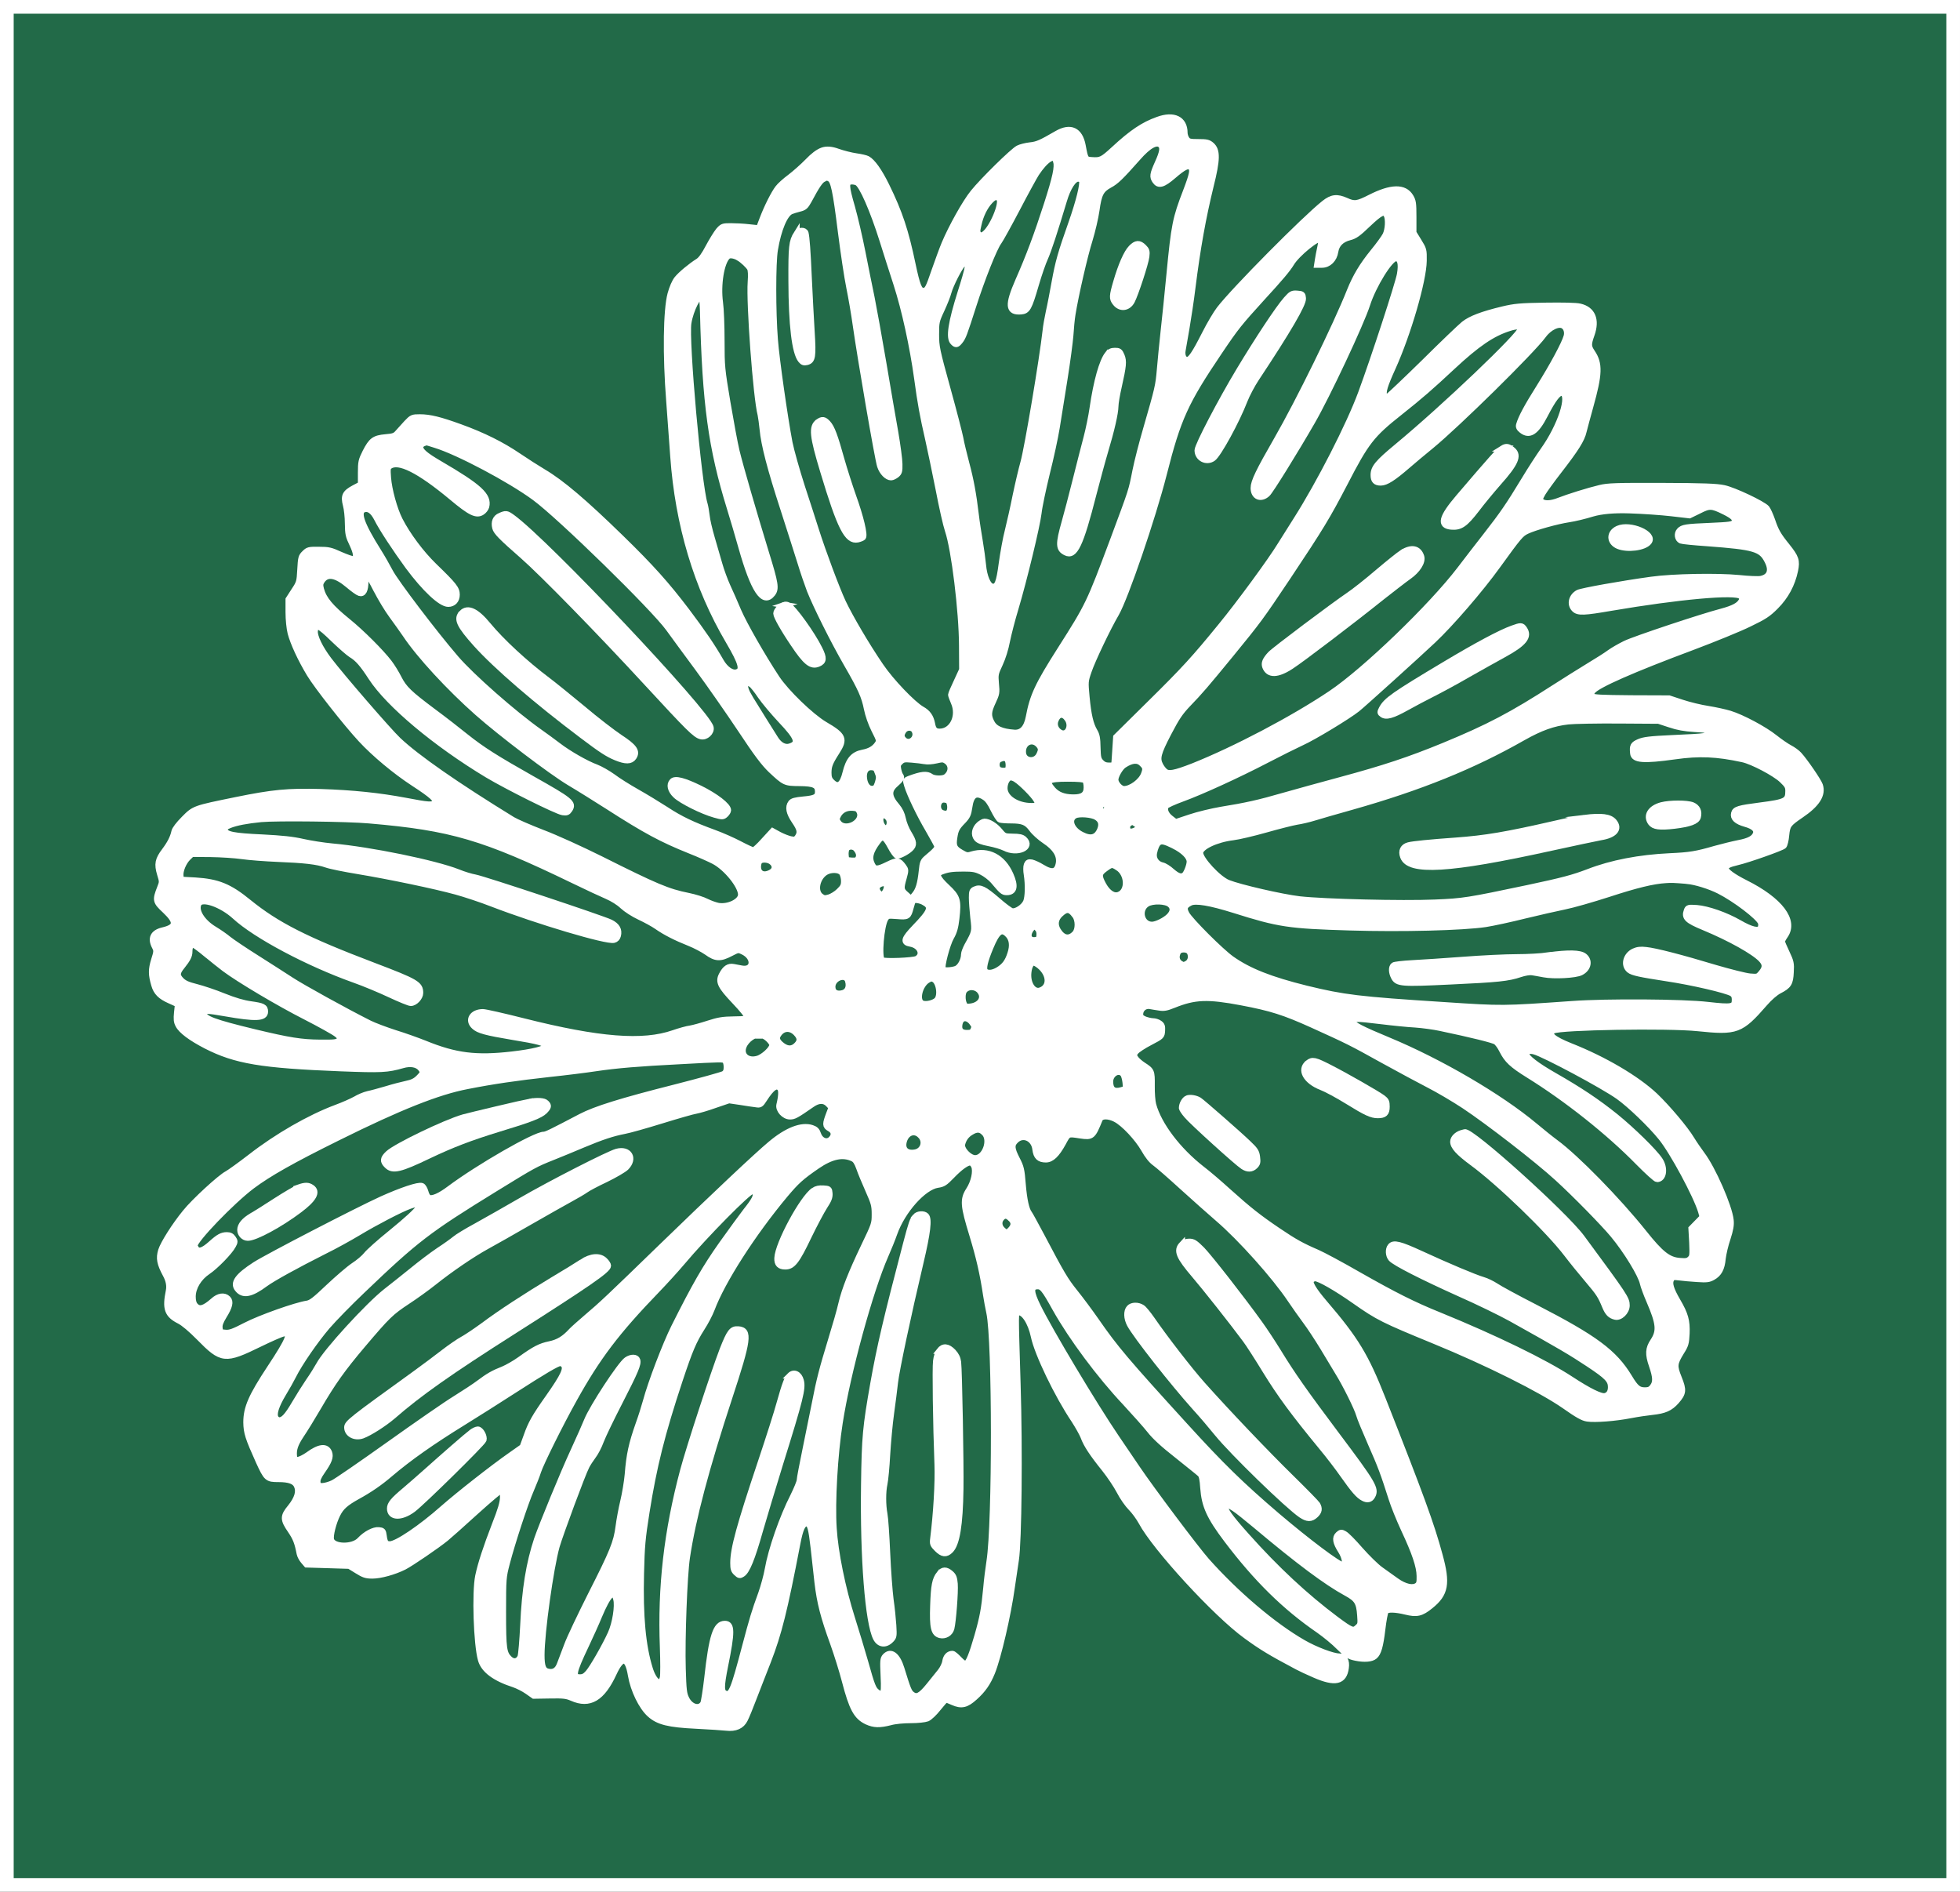 <?xml version="1.0" encoding="UTF-8"?>
<svg id="Layer_1" data-name="Layer 1" xmlns="http://www.w3.org/2000/svg" viewBox="0 0 1289 1244">
  <rect x="0" y="0" width="1289" height="1244" fill="#333333" stroke="none"/>
  <defs>
    <style>
      .cls-1 {
        fill: #fff;
        stroke-width: 4px;
      }

      .cls-1, .cls-2 {
        stroke: #fff;
        stroke-miterlimit: 10;
      }

      .cls-2 {
        fill: #226a48;
        stroke-width: 9px;
      }
    </style>
  </defs>
  <rect class="cls-2" x="4.5" y="4.5" width="1280" height="1235"/>
  <g>
    <path class="cls-1" d="m761.42,78.79c-9.43,3.35-17.07,8.49-28.82,19.38-7.55,6.95-8.75,7.55-14.58,7.12-4.2-.26-4.29-.43-6-9.52-1.89-10.12-7.98-12.95-16.81-7.89-10.81,6.26-12.95,7.2-17.84,7.72-2.83.34-6.26,1.2-7.72,1.97-3.43,1.72-23.33,21.27-29.59,29.08-5.23,6.43-14.32,22.73-18.96,33.79-1.46,3.52-4.29,11.32-6.43,17.41-4.2,12.27-4.8,13.38-7.63,13.38-2.57,0-3.95-3.52-6.86-17.24-4.63-22.21-8.58-34.14-17.33-51.98-4.63-9.43-9.09-15.7-12.44-17.5-.94-.51-4.29-1.29-7.46-1.72-3.09-.43-8.49-1.8-11.92-3q-6.18-2.32-10.29-.77c-2.74,1.03-5.83,3.35-9.61,7.29-3.09,3.17-8.23,7.72-11.49,10.21-3.26,2.4-6.86,5.66-7.98,7.2-2.74,3.6-7.12,12.27-10.12,20.16l-2.4,6.26-6.52-.69c-3.6-.43-9.01-.69-12.01-.69-5.23,0-5.58.17-8.06,3-1.37,1.72-4.37,6.52-6.6,10.72-2.74,5.23-4.89,8.23-6.78,9.43-4.8,3-11.41,8.49-13.9,11.58-1.46,1.8-3.17,5.75-4.29,9.86-2.83,10.64-3.26,39.97-.86,70.33.94,12.69,2.14,29.16,2.66,36.45,3.17,44.69,15.44,85.86,36.37,121.37,8.75,14.92,9.95,19.47,5.15,20.67-3.09.77-7.29-2.14-10.21-7.2-5.66-9.86-11.66-18.7-22.56-33.19-13.21-17.41-23.42-28.82-43.14-48.03-24.1-23.5-39.11-36.28-51.03-43.31-4.03-2.4-11.41-7.12-16.47-10.55-10.98-7.46-23.24-13.55-38.17-18.96-13.47-4.89-20.07-6.52-26.67-6.52-4.8,0-5.15.17-8.58,3.77-1.89,2.06-4.46,4.89-5.66,6.26-1.89,2.23-2.92,2.66-8.15,3.09-7.55.69-9.35,2.06-13.29,9.69-2.74,5.49-3,6.52-3,13.64v7.72l-4.55,2.4c-5.92,3.17-6.86,5.23-5.32,11.15.69,2.49,1.29,7.89,1.29,12.18.09,6.86.43,8.32,2.92,13.47,2.92,6.09,3.17,9.52.77,9.95-.77.17-4.63-1.2-8.58-2.92-6.35-2.92-7.89-3.26-14.15-3.26-6.6-.09-7.2.09-9.43,2.32-2.23,2.14-2.4,3-2.83,10.72-.43,8.15-.6,8.66-4.12,13.98l-3.6,5.58v8.41c0,4.89.6,10.64,1.37,13.72,1.72,6.52,6.6,17.15,12.52,26.93,4.8,7.98,24.1,32.51,33.79,42.97,8.83,9.52,22.47,20.93,34.57,28.82,12.61,8.23,15.44,10.89,13.81,12.87-1.46,1.8-3.95,1.63-19.21-1.29-17.33-3.26-34.57-5.06-55.84-5.75-21.36-.6-31.31.34-55.67,5.32-27.28,5.58-27.28,5.49-34.05,12.35-3.52,3.52-6,6.78-6.35,8.32-.86,4.03-2.83,7.89-6.43,12.69-4.37,5.75-4.97,8.66-3,15.27,1.54,4.97,1.54,5.23,0,9.09-3.17,8.15-3,8.92,3.35,14.84,8.06,7.63,7.63,10.98-1.63,13.12-6.35,1.54-8.06,5.23-5.06,10.89,1.2,2.4,1.2,3-.6,8.66-1.89,6.18-1.89,9.43.09,16.21,1.37,4.89,4.12,7.63,10.12,10.29l5.49,2.49-.6,5.49c-.43,4.29-.26,6.09.86,8.15,1.89,3.77,8.41,8.58,18.18,13.64,19.47,9.95,36.37,12.78,88.6,14.84,26.67,1.03,30.62.86,40.74-2.06,5.06-1.46,9.61-.69,11.84,2.06,1.97,2.49,1.89,3.09-1.37,6.35-2.06,2.06-4.12,3.09-7.89,3.86-2.83.6-8.83,2.14-13.29,3.52-4.46,1.29-9.95,2.83-12.18,3.26-2.23.51-5.92,2.06-8.15,3.43-2.32,1.29-8.06,3.86-12.78,5.58-17.41,6.52-38.77,18.78-56.18,32.34-6.78,5.23-13.72,10.21-15.44,11.15-4.37,2.23-21.61,18.01-27.45,25.3-6.95,8.49-14.5,20.41-15.95,25.05-1.54,5.15-.86,8.58,3,15.78q3.09,5.66,2.06,10.72c-2.4,11.75-1.03,15.7,6.95,19.73,2.74,1.37,7.63,5.49,13.04,10.98,14.84,15.1,16.81,15.35,39.63,4.2,7.2-3.52,14.24-6.6,15.7-6.86,5.75-1.2,3.86,3.6-8.66,22.56-12.35,18.7-15.7,26.33-15.7,35.85.09,6.78,1.2,10.21,8.15,25.65,5.15,11.24,5.58,11.66,13.04,11.66,7.03,0,10.81,1.37,12.09,4.46,1.72,3.86.26,8.49-4.2,14.07-4.97,6-4.97,7.98,0,15.18,3.43,5.06,4.55,7.89,6,15.35.26,1.29,1.37,3.43,2.49,4.72l2.06,2.4,14.07.43,13.98.43,5.15,3.17c4.37,2.74,5.92,3.26,10.04,3.26,5.32,0,14.32-2.49,20.84-5.75,4.55-2.32,21.53-13.9,27.53-18.78,1.89-1.54,10.81-9.43,19.64-17.5,8.92-8.06,16.55-14.5,17.07-14.32s.94,2.4.86,4.97c-.09,3.43-1.37,7.98-5.32,17.93-5.83,15.18-9.18,25.3-10.98,33.71-2.23,10.81-1.12,44.94,1.8,55.15,1.89,6.69,9.18,12.09,21.7,16.13,2.49.86,6.43,2.83,8.75,4.46l4.29,3,10.55-.17c9.09-.17,10.98.09,14.58,1.63,11.58,5.15,19.81.26,27.45-16.3,5.32-11.49,9.26-10.98,11.32,1.46,1.63,9.61,7.03,20.76,12.44,25.56,5.49,4.97,12.35,6.69,30.45,7.55,8.49.43,17.41,1.03,19.81,1.29,6,.69,10.04-1.12,12.18-5.4.94-1.8,3.52-8.06,5.75-13.98,2.32-5.92,6.52-16.9,9.52-24.44,7.03-18.18,10.72-32.85,19.21-77.02,1.89-9.95,3.52-13.47,6.09-13.47,2.4,0,3.17,2.83,4.72,16.21.69,6.43,1.8,16.55,2.49,22.47,1.54,13.21,4.03,22.9,10.29,40.06,2.57,7.2,6.09,18.44,7.72,24.79,4.72,18.1,7.63,23.5,14.5,26.76,4.72,2.14,8.32,2.23,15.44.43,3-.86,8.66-1.37,13.38-1.37s9.26-.51,10.89-1.12c1.54-.69,4.63-3.6,7.12-6.78,2.49-3.09,4.72-5.66,5.15-5.66.34,0,2.49.77,4.72,1.8,5.49,2.4,8.66,1.72,14.15-3.26,5.4-4.8,8.66-9.52,11.41-16.3,4.03-9.86,10.55-37.91,13.04-56.09.77-5.4,1.97-13.47,2.66-17.93,1.89-12.01,2.49-72.48,1.12-115.79-1.46-48.8-1.54-46.66.34-47,3.69-.77,8.41,6.43,10.38,15.78,2.32,11.24,15.52,38.68,26.5,54.98,2.49,3.86,5.32,8.83,6.18,11.06,1.8,5.06,5.83,11.15,13.98,21.27,3.35,4.2,7.72,10.72,9.69,14.5,1.97,3.86,5.4,8.75,7.55,10.89s5.23,6.35,6.86,9.35c9.01,16.9,48.89,60.38,68.79,74.79,10.12,7.38,15.7,10.81,33.79,20.41,1.89,1.03,7.03,3.43,11.41,5.32,13.38,5.83,19.21,4.55,20.41-4.63.69-4.63-1.03-7.46-4.46-7.46-4.03,0-15.61-4.37-23.5-8.92-19.64-11.24-44.17-32.08-63.64-53.95-7.12-8.06-36.2-46.83-45.54-60.64-3.69-5.4-9.95-14.67-13.98-20.59-14.32-21.1-43.57-69.9-51.55-86.2-4.55-9.26-4.72-12.69-.69-13.12,3.52-.34,4.97,1.37,12.44,14.84,10.64,18.96,29.08,43.74,45.97,61.67,6.18,6.69,13.47,14.84,16.04,18.1,3.26,4.2,8.83,9.35,18.27,16.73,7.38,5.92,14.15,11.32,14.92,12.09,1.03.94,1.63,3.52,1.97,9.18.86,11.75,4.12,18.96,15.52,34.05,19.47,25.73,38.17,44.17,60.55,59.53,4.03,2.83,10.04,7.72,13.29,11.06,5.49,5.4,6.52,6.09,11.06,7.03,5.49,1.12,10.21.77,12.27-1.03,2.4-1.97,3.77-6.69,5.06-17.67.69-5.92,1.72-11.32,2.23-11.92,1.2-1.54,6.43-1.37,13.12.26,7.29,1.8,10.21,1.2,16.3-3.77,9.95-7.98,11.15-14.67,6-33.37-5.4-20.07-12.35-39.03-37.48-102.75-11.15-28.3-17.67-39.03-38.25-63.04-7.38-8.66-10.12-13.38-8.75-15.01.6-.69,1.8-1.29,2.66-1.29,2.74,0,13.72,6.26,26.07,14.92,15.52,10.89,18.7,12.44,52.49,26.33,34.57,14.15,70.25,31.99,85.6,42.71,8.41,5.92,11.92,7.89,14.84,8.32,5.06.77,18.53-.26,28.48-2.23,4.46-.86,10.89-1.8,14.15-2.14,8.15-.86,11.84-2.49,15.87-7.03,4.63-5.32,4.89-7.2,1.63-15.27-3.17-7.89-3-9.52,1.54-16.98,3-4.72,3.26-5.83,3.6-12.27.34-8.32-.86-12.61-5.92-21.27-4.46-7.63-5.66-11.66-4.29-14.24.94-1.72,1.46-1.89,5.49-1.37,2.4.34,7.63.77,11.66,1.03,6.18.43,7.72.26,10.29-1.2,4.03-2.23,5.92-5.66,6.52-12.27.34-3,1.72-9.01,3.17-13.21,1.89-5.92,2.4-8.75,2.06-12.01-.94-9.01-11.84-33.88-18.96-43.23-1.97-2.66-5.06-7.12-6.78-9.95-4.03-6.78-15.87-20.76-23.93-28.48-12.09-11.41-33.54-24.02-55.67-32.76-11.84-4.72-15.44-8.06-11.24-10.29,4.55-2.4,75.31-3.6,94.95-1.54,25.65,2.66,28.22,1.72,44-16.38,3.26-3.77,7.12-7.03,9.43-8.23,6.35-3.26,7.38-4.89,7.72-12.18.34-5.83.09-6.86-2.74-12.87-1.72-3.6-3.09-6.86-3.09-7.38,0-.43.94-2.23,2.14-3.95,6.69-9.78-3.35-23.07-26.16-34.48-8.15-4.12-12.87-7.55-12.87-9.43s1.54-2.83,7.72-4.29c6.78-1.54,29.08-9.43,30.36-10.72.6-.69,1.37-3.77,1.63-6.95.69-6.69,1.29-7.55,9.69-13.29,10.55-7.12,14.58-13.47,12.44-19.64-.94-2.74-9.86-15.78-13.72-19.98-1.2-1.37-3.95-3.35-6.09-4.46s-6.52-4.12-9.86-6.78c-6.86-5.49-21.44-13.29-29.59-15.78-3.09-.94-9.43-2.32-14.15-3.09-4.72-.69-12.44-2.57-17.15-4.12l-8.58-2.83-24.79-.09c-20.16-.17-24.96-.43-25.9-1.37-1.12-1.03-1.03-1.54.43-3.43,3.17-4.03,26.16-14.15,65.7-28.91,14.15-5.32,30.96-12.18,37.22-15.27,9.95-4.8,12.35-6.35,17.41-11.41,6.6-6.6,10.89-14.58,12.78-23.67,1.29-6.43.69-8.41-5.32-15.95-5.83-7.2-7.38-9.95-9.78-17.07-1.2-3.43-2.83-6.95-3.6-7.89-2.66-2.92-21.53-11.84-28.05-13.21-4.8-1.03-13.21-1.37-40.83-1.46-30.02-.09-35.6.09-40.74,1.37-7.63,1.8-20.93,6-26.85,8.32-5.4,2.14-9.86,2.32-11.75.43-1.2-1.29-1.12-1.72.94-5.4,1.29-2.14,6.09-8.83,10.72-14.75,11.15-14.41,15.01-20.5,16.21-25.9.6-2.4,2.57-9.78,4.37-16.21,6-21.44,6.26-28.22,1.2-35.68-2.57-3.86-2.66-5.23-.34-11.75,3.43-9.69.6-16.47-7.72-18.36-2.4-.6-11.32-.77-22.82-.6-16.55.26-19.98.6-27.96,2.49-13.47,3.26-20.93,6.09-25.47,9.69-2.23,1.8-13.9,12.95-25.9,24.87-12.09,11.84-22.73,21.96-23.76,22.56-1.54.77-2.06.69-2.66-.43-1.2-2.14.17-6.78,5.49-18.44,10.04-22.21,20.24-57.21,20.41-70.25.09-7.12,0-7.46-3.35-12.87l-3.43-5.58v-10.29c0-9.26-.26-10.64-1.97-13.47-4.03-6.52-12.61-6.35-26.33.6-8.58,4.37-10.55,4.63-15.95,2.14-6-2.66-9.35-2.32-14.41,1.72-12.78,10.12-59.1,56.87-68.87,69.56-2.06,2.66-6.43,9.95-9.61,16.3-6.78,13.29-9.35,17.07-11.66,17.07s-3.6-2.83-3-6.26c.26-1.46,1.37-8.15,2.57-14.75,1.12-6.6,2.92-18.36,3.86-26.16,3.35-26.67,6.95-46.49,12.01-67.24,4.37-17.41,4.46-23.42.51-26.85-1.97-1.72-3.26-1.97-8.66-1.97s-6.52-.26-7.63-1.89c-.77-1.03-1.37-2.92-1.37-4.2,0-9.01-7.03-12.44-17.58-8.58Zm1.97,16.55c1.72,1.72,1.2,4.89-1.97,11.84-3.35,7.46-3.6,9.09-1.63,11.84,2.23,3.17,5.06,2.4,11.75-3.35,6.78-5.83,9.61-7.29,11.41-5.83,1.97,1.63,1.37,4.55-3,16.04-6.86,17.75-7.72,22.13-10.81,54.21-1.2,12.52-2.92,29.51-3.86,37.74-.86,8.23-2.06,19.64-2.49,25.3-.94,10.72-1.2,11.92-9.01,38.94-2.66,9.09-5.83,21.44-7.03,27.45-2.74,13.72-2.06,11.66-14.67,45.54-15.7,41.94-16.13,42.89-34.74,72.13-14.84,23.33-18.1,30.28-20.76,44.43q-2.06,10.64-9.43,10.21c-8.49-.6-13.04-2.66-15.1-6.78-2.32-4.46-2.14-7.12.94-13.64,2.4-5.15,2.57-5.92,1.97-11.84-.51-6-.43-6.6,2.57-12.95,1.89-4.03,3.77-10.04,4.72-15.18.94-4.63,3.43-14.32,5.58-21.36,5.58-18.7,14.15-54.12,15.18-62.78.43-4.12,2.92-15.78,5.4-25.99,2.57-10.12,5.49-23.67,6.52-30.02,1.03-6.35,3.35-20.84,5.15-32.16,1.8-11.32,3.52-24.27,3.86-28.73.26-4.46.86-10.64,1.37-13.72,2.06-12.78,8.06-38.85,11.24-48.89,1.8-5.92,3.86-14.67,4.55-19.56,1.46-10.64,2.92-13.55,8.66-16.64,4.29-2.32,7.2-5.15,18.53-17.93,7.12-8.15,12.44-10.98,15.1-8.32Zm-68.79,10.64c1.03,4.03-.34,10.46-6.09,28.39-6.43,19.98-11.75,34.22-18.87,50.35-6.95,15.95-6.6,20.67,1.72,20.07,4.37-.34,5.32-2.06,9.86-17.67,1.97-6.78,4.72-14.67,6.09-17.58,2.14-4.8,6.09-16.73,12.35-37.57,2.57-8.75,6.35-14.5,9.35-14.5,1.12,0,2.32.6,2.57,1.37.86,2.23-1.97,13.64-6.86,27.62-7.12,20.07-8.75,25.99-11.15,39.2-1.2,6.6-2.83,15.27-3.77,19.3-.86,4.03-1.89,9.61-2.14,12.44-2.06,18.53-11.84,76.85-14.58,86.72-1.2,4.2-3.52,14.07-5.15,21.87-1.54,7.81-3.95,18.27-5.15,23.16-1.29,4.89-3,14.5-3.95,21.27-1.72,13.04-2.92,15.87-6.26,15.35-2.83-.43-5.4-6.6-6.09-14.24-.34-3.6-1.29-10.64-2.14-15.61s-2.06-12.69-2.57-17.15c-1.63-13.72-3.35-23.16-6.35-34.31-1.54-5.92-3.35-13.21-3.86-16.3-.6-3.09-4.37-17.75-8.49-32.59-7.03-25.47-7.46-27.53-7.46-35.6s.09-8.83,3.6-16.3c1.97-4.29,4.03-9.43,4.55-11.58,1.29-4.72,7.2-16.47,9.43-18.44,2.32-2.14,3.69-.86,3.09,2.92-.26,1.72-2.23,8.66-4.46,15.52-6.35,20.16-7.89,30.11-4.97,32.94,1.8,1.89,2.49,1.72,4.55-.86,1.97-2.49,2.74-4.55,8.66-23.07,5.58-17.5,13.81-38.25,16.73-42.03,1.2-1.63,6.69-11.58,12.18-22.04,5.49-10.55,11.15-20.84,12.52-22.99,6.26-9.43,11.92-12.95,13.12-8.06Zm-148.9,11.49c2.57,1.37,3.95,7.89,7.29,34.65,1.72,13.64,4.2,30.28,5.58,36.97s3.26,17.75,4.2,24.53c3.17,22.39,14.58,88.6,16.04,92.8,1.37,4.2,4.63,7.46,7.2,7.46.86,0,2.4-.77,3.52-1.63,1.8-1.46,2.06-2.4,1.97-7.12,0-2.92-1.29-12.35-2.74-20.84-1.54-8.49-5.06-29.16-7.89-45.89s-6.35-36.02-7.72-42.89c-1.46-6.86-4.12-20.24-6-29.76-1.89-9.61-4.97-22.82-6.86-29.51-4.03-13.9-4.12-16.47-.69-16.9,1.29-.17,3.09.17,4.12.69,3.26,1.72,10.38,18.01,16.73,38.17,2.23,7.03,6.26,19.9,9.09,28.48,5.49,16.98,10.72,41.08,13.64,62.18,2.23,16.47,3.69,24.44,7.29,40.14,1.54,6.86,4.63,21.7,6.86,32.94,2.14,11.24,4.89,23.42,6.09,26.93,4.2,12.35,9.18,53.09,9.26,75.65l.09,15.87-3.6,7.81c-2.06,4.29-3.69,8.15-3.69,8.66s.86,2.74,1.8,4.97c4.03,9.09-.94,19.3-9.35,19.3-3,0-4.29-1.29-4.97-5.23-.86-4.46-2.83-7.29-6.69-9.43-5.92-3.35-20.33-18.36-27.28-28.65-9.18-13.47-19.9-31.74-24.7-41.86-4.12-8.83-13.04-32.68-17.84-47.77-1.37-4.46-5.49-17.07-9.01-27.88-3.52-10.89-7.2-24.02-8.23-29.16-3.17-16.64-8.58-54.47-9.61-67.76-1.46-18.18-1.46-50.69,0-59.18,2.23-13.47,6.52-23.59,10.64-25.3,1.03-.43,3.52-1.2,5.58-1.72,3.17-.77,3.95-1.54,6-5.23,5.32-9.95,7.55-13.21,9.61-14.24,2.57-1.29,2.32-1.29,4.29-.26Zm111.5,13.29c2.32,2.83-4.55,19.21-9.69,23.07-2.14,1.63-2.4,1.63-3.77.26-1.29-1.2-1.29-1.97-.26-6.35,1.29-6.09,4.12-11.84,7.55-15.52,2.83-3,4.55-3.43,6.18-1.46Zm254.74,10.64c1.37,2.66,1.03,9.69-.77,13.21-.86,1.72-4.46,6.69-8.06,11.06-7.29,9.01-11.58,16.21-15.35,25.56-8.92,22.56-33.71,73.08-47.95,97.78-12.09,21.01-15.35,27.79-15.35,31.91,0,5.66,4.63,7.72,8.92,3.86,1.89-1.54,18.61-28.56,29.42-47.35,9.86-16.98,32.34-64.84,36.28-77.19,4.03-12.61,15.1-30.45,18.87-30.45,3,0,3.95,3.52,2.74,10.55-1.12,6.35-17.07,55.24-25.56,78.22-7.72,20.93-27.28,59.18-42.54,83.2-3.43,5.4-8.06,12.78-10.38,16.47-6.18,10.21-27.19,38.85-39.11,53.35-17.33,21.27-24.02,28.65-47.09,51.38l-21.96,21.7-.6,9.18c-.34,5.06-.6,9.26-.69,9.35-.09.17-1.54.26-3.35.26-2.4,0-3.86-.6-5.4-2.23-1.8-1.97-2.06-3.09-2.23-9.69-.09-6-.51-8.23-1.97-10.64-2.66-4.46-4.12-10.72-5.23-22.47-.94-10.12-.94-10.46,1.37-17.15,2.32-6.95,12.52-28.39,18.01-37.74,6.09-10.55,24.02-62.87,31.39-91.78,9.35-36.88,14.15-47.35,36.62-80.63,10.72-15.95,13.04-18.78,27.7-34.91,12.44-13.55,17.07-19.04,19.56-23.16,3.69-6.18,17.75-17.58,19.56-15.87.34.34.09,2.83-.51,5.58-.6,2.66-1.29,6.35-1.54,8.06l-.51,3.26h3.17c4.37,0,7.98-3.6,8.75-8.66.77-4.89,4.03-8.06,9.43-9.43,3.43-.86,5.58-2.4,12.09-8.66,8.15-7.72,10.64-8.92,12.27-5.92Zm-426.03,28.13c2.49,1.46,6.43,5.15,7.38,6.95.6,1.2.77,4.29.43,8.92-1.03,13.98,3.52,75.74,6.52,87.32.34,1.63.94,5.92,1.29,9.43.94,10.21,4.97,25.82,13.72,52.66,4.46,13.72,9.43,29.59,11.24,35.25,1.72,5.66,4.46,13.72,6.09,18.01,4.12,10.38,15.52,33.28,24.27,48.46,9.52,16.47,11.66,21.44,13.29,29.59.86,4.2,2.74,9.61,4.89,13.9,3.43,6.78,3.52,7.03,2.14,9.18-2.06,3.09-5.15,4.89-9.78,5.75-6.26,1.2-9.26,4.8-11.32,13.21-1.97,8.15-4.97,10.21-9.09,6-1.63-1.54-2.14-3-2.14-5.92,0-4.46.86-6.78,5.32-13.72,5.58-8.66,4.63-10.81-7.89-18.1-8.92-5.32-25.22-21.01-31.48-30.45-9.43-14.32-21.36-35.17-25.22-44.09-2.23-5.23-5.4-12.61-7.2-16.38-1.72-3.77-4.12-10.29-5.32-14.58-1.2-4.2-3.43-12.01-4.97-17.15-1.54-5.23-3.09-11.75-3.35-14.58-.34-2.83-.94-6.35-1.37-7.72-4.03-13.04-12.52-108.16-10.64-119.14,1.37-8.58,6.78-19.21,8.75-17.33.34.34.69,4.8.86,9.78,1.46,60.73,5.49,89.89,17.67,129.26,2.06,6.6,5.49,18.27,7.63,25.9,7.98,28.22,14.41,38,20.33,30.45,2.57-3.26,2.06-6.52-4.2-26.76-8.06-26.33-16.98-57.04-19.38-66.99-1.2-4.97-3.86-19.38-6-31.99-3.69-21.96-3.86-23.67-3.86-40.57,0-9.69-.43-21.1-1.03-25.22-1.54-11.66.77-26.16,4.89-30.19,1.29-1.37,4.46-.94,7.55.86Zm542.33,44.69c1.97,1.29,2.83,4.2,2.06,6.95-1.37,4.97-9.09,19.21-17.93,33.37-8.15,12.95-11.92,19.98-13.29,24.7-.43,1.37,0,2.32,1.72,3.69,5.06,4.03,9.43,1.12,15.18-10.04,5.49-10.64,8.83-14.92,11.15-14.58,6.09.86-.69,21.87-12.27,38-2.66,3.77-8.32,12.44-12.44,19.3-10.12,16.73-14.15,22.56-25.05,36.54-5.15,6.6-12.87,16.55-17.15,22.21-18.7,24.53-62.53,66.73-84.91,81.74-24.87,16.73-63.13,36.8-90.66,47.77-12.35,4.8-16.21,5.49-18.61,3.35-1.03-.86-2.32-2.66-3-3.95-2.4-4.55-1.54-7.89,5.32-21.1,5.58-10.64,7.63-13.72,13.12-19.47,7.55-7.81,11.32-12.18,28.05-32.59,18.01-22.04,19.38-23.84,37.22-50.52,22.13-33.19,26.07-39.8,37.57-61.84,14.07-27.28,17.67-31.91,36.2-46.57,13.72-10.89,20.41-16.73,34.65-30.02,16.21-15.1,26.25-21.96,37.48-25.47,4.8-1.54,7.63-1.37,7.63.43,0,3.86-50.26,51.81-81.65,77.79-12.52,10.38-15.27,13.72-15.27,18.44,0,3.6,1.29,4.97,4.72,4.97s8.23-3.09,17.15-10.81c3.77-3.26,10.89-9.26,15.87-13.29,17.24-14.15,66.22-62.36,73.85-72.73,3.86-5.32,10.21-8.32,13.29-6.26Zm-742.01,78.31c15.18,4.63,49.4,22.82,65.44,34.65,16.73,12.27,78.22,72.39,88.09,86.03,2.83,3.95,11.49,15.7,19.21,26.16s20.33,28.56,28.05,40.14c10.72,16.21,15.44,22.39,19.98,26.76,9.09,8.49,9.26,8.58,18.96,8.66,9.43.09,12.01,1.29,12.01,5.66,0,3.52-1.89,4.46-9.61,5.15-5.32.51-7.29,1.03-8.15,2.23-2.06,2.74-1.29,6.52,2.32,11.84,3.77,5.49,4.12,7.63,2.06,10.72-1.2,1.63-1.89,1.89-4.55,1.37-1.72-.34-5.06-1.63-7.55-2.92l-4.37-2.4-5.75,6.26c-3.09,3.52-6.26,6.35-6.86,6.35-.69,0-4.8-1.89-9.18-4.2s-11.84-5.58-16.55-7.29c-14.32-5.23-22.3-9.01-31.82-15.27-5.06-3.26-13.64-8.49-19.13-11.58s-12.61-7.55-15.87-10.04c-3.35-2.4-8.23-5.15-10.89-6.18-6.43-2.32-18.27-9.09-25.05-14.32-2.92-2.23-8.41-6.26-12.18-8.92-16.81-11.84-44.86-36.54-55.07-48.46-13.98-16.21-39.71-50.09-43.23-56.87-1.97-3.77-5.4-9.78-7.63-13.29-11.49-18.27-14.24-26.33-9.52-27.88,3.09-.94,5.92,1.03,8.58,6.18,3,6.09,12.44,20.41,20.5,31.39,10.89,14.67,21.44,24.62,26.33,24.62,3.35,0,5.58-2.4,5.58-6,0-3.86-1.72-6.09-14.92-18.87-8.58-8.32-17.5-20.33-22.56-30.19-3.6-7.03-7.12-19.9-7.72-27.88-.43-5.66-.34-6.69,1.03-7.63,5.83-4.29,19.47,2.57,41,20.5,12.18,10.21,16.21,12.09,19.81,9.69,1.2-.77,2.4-2.32,2.74-3.52,1.8-7.2-4.46-12.95-30.96-28.39-9.09-5.32-12.44-8.15-12.44-10.81,0-.86.86-1.97,1.97-2.4,1.03-.43,1.97-.77,1.97-.77.09-.09,2.74.69,5.92,1.72Zm847.85,43.92c6.18,3.09,7.81,4.89,6.35,7.2-.86,1.29-3,1.63-15.01,2.14-16.73.69-18.96,1.03-20.93,3.26-1.8,1.97-1.2,5.49,1.03,6.43.86.34,8.66,1.12,17.41,1.72,31.05,2.32,35.42,3.6,39.45,11.66,3.26,6.26,1.63,10.64-4.37,11.84-1.54.34-8.06.09-14.41-.6-14.24-1.37-43.4-.86-57.55,1.12-19.38,2.66-45.72,7.38-48.12,8.58-4.37,2.32-5.66,7.55-2.49,10.72,2.4,2.4,6.26,2.23,24.1-.86,44.34-7.55,82-10.98,85.34-7.63,1.03,1.12,1.2,1.8.43,3.17-1.54,2.92-5.32,4.89-12.95,6.95-13.21,3.43-56.95,18.01-63.39,21.1-3.52,1.72-8.15,4.37-10.29,5.92-2.14,1.63-8.41,5.58-13.81,8.83s-15.44,9.61-22.3,13.98c-28.3,18.27-43.74,26.33-72.82,38.34-22.9,9.43-39.88,15.01-67.85,22.56-12.52,3.35-29.42,8.06-37.65,10.38-16.3,4.72-24.79,6.6-41.26,9.26-5.92,1.03-15.01,3.17-20.33,4.97l-9.52,3.17-3.09-2.4c-3.35-2.49-4.72-5.92-3.35-8.15.51-.77,5.23-2.92,10.64-4.89,12.52-4.55,36.54-15.52,55.67-25.47,8.23-4.29,18.53-9.43,22.82-11.41,8.06-3.6,30.79-17.41,36.8-22.21,3.86-3.09,40.4-36.11,49.92-45.12,11.49-10.81,31.05-33.45,42.11-48.8,14.32-19.81,15.52-21.19,19.47-23.07,5.23-2.49,20.07-6.6,27.7-7.72,3.52-.51,10.38-2.14,15.35-3.69q9.09-2.66,24.62-2.14c8.58.26,20.84,1.12,27.45,1.89l11.84,1.37,6.18-3c7.03-3.6,8.41-3.52,16.81.6Zm-886.62,51.21c2.74,5.4,7.38,13.12,10.38,17.15s6.95,9.69,8.92,12.52c9.09,13.64,28.82,34.99,47.35,51.38,15.35,13.55,48.55,38.77,60.47,45.89,6.09,3.6,17.33,10.64,24.87,15.44,25.22,16.21,35.68,21.79,54.21,29.25,6.09,2.4,13.21,5.58,15.95,7.03,8.15,4.29,17.75,16.21,17.75,21.96,0,4.46-8.06,8.49-14.84,7.46-1.8-.34-5.32-1.54-7.72-2.74-2.4-1.29-7.89-3-12.18-3.86-13.55-2.74-20.93-5.83-57.72-24.27-12.95-6.43-29.51-13.98-38.17-17.24-8.41-3.26-17.33-7.12-19.73-8.58-37.14-22.82-62.87-40.74-75.14-52.32-6.35-6-37.57-42.11-45.63-52.75-5.83-7.72-9.52-15.35-9.18-18.96.43-5.15,2.57-4.2,12.09,5.06,4.8,4.63,10.12,9.26,11.75,10.29,4.29,2.49,7.63,6.35,13.29,15.1,11.49,17.67,42.29,43.49,76.34,63.99,13.21,7.89,45.37,23.93,49.49,24.62,2.66.34,3.26.17,4.55-1.72,2.74-4.29.86-5.83-24.79-20.24-23.84-13.47-32.76-19.13-43.31-27.53-4.97-4.03-14.67-11.58-21.53-16.64-15.95-11.92-19.21-15.1-22.73-21.96-1.54-3.09-4.37-7.72-6.35-10.29-5.15-6.78-18.18-19.81-27.1-27.02-11.32-9.18-15.87-14.58-17.67-21.19-.69-2.74-.6-3.77.51-5.49,3.43-5.23,9.26-4.29,17.58,2.74,3,2.57,6.26,4.89,7.2,5.15,2.57.86,3.95-1.8,3.95-7.63,0-3.6.26-4.97,1.12-4.72.51.17,3.26,4.72,6,10.12Zm246.59,62.27c1.03.69,3.86,4.2,6.18,7.72,2.4,3.52,8.41,10.64,13.29,15.87,11.06,11.66,12.35,15.27,6.09,17.33-3.35,1.12-6.95-.69-9.61-4.89-3.69-5.75-13.29-21.19-16.38-26.25-3.17-5.23-4.12-7.89-3.35-9.86.6-1.63,1.37-1.63,3.77.09Zm207.65,22.3c4.12,5.23,0,12.69-4.97,9.18-2.66-1.8-3.69-4.89-2.57-7.72,1.63-4.29,4.8-4.89,7.55-1.46Zm396.35,4.12c5.23,1.8,9.78,2.57,16.3,3,8.41.51,9.01.6,9.26,2.4.34,2.4-.51,2.57-23.67,3.6-15.01.69-18.87,1.2-22.04,2.57-3.86,1.72-4.37,2.57-3.86,7.38.34,4.46,7.03,4.89,27.28,2.06,16.21-2.32,27.79-1.8,44.77,1.89,6.43,1.37,21.36,9.26,25.9,13.64,3.52,3.35,4.12,4.46,4.12,7.2,0,6.6-1.46,7.38-18.61,9.61-14.07,1.8-16.38,2.49-17.07,5.15-.77,3,1.63,5.23,7.29,6.86,5.66,1.54,8.06,3.86,7.03,6.6-1.12,3-4.37,4.8-11.32,6.09-3.52.69-10.46,2.4-15.44,3.77-12.35,3.6-16.64,4.29-29.93,4.89-19.9.94-38.25,4.46-53.26,10.29-10.12,3.86-16.73,5.66-40.23,10.64-39.11,8.23-42.11,8.75-60.9,9.52-21.44.94-72.91-.34-89.03-2.14-11.66-1.37-39.28-7.72-47-10.81-6.35-2.49-18.36-15.44-18.36-19.73,0-3.95,10.46-8.92,21.61-10.29,3.69-.43,13.38-2.74,21.61-5.06,8.15-2.32,17.33-4.63,20.33-5.15,3-.43,7.98-1.63,11.06-2.57s14.5-4.29,25.3-7.29c44.6-12.61,79.34-26.67,112.19-45.37,11.84-6.69,20.07-9.61,29.93-10.72,3.86-.43,18.87-.69,33.28-.6l26.16.17,7.29,2.4Zm-496.45,4.37c2.14,4.72-3.35,9.35-7.03,6-2.06-1.89-2.14-3.69-.34-6.26,1.89-2.74,6.09-2.57,7.38.26Zm81.57,9.18c1.8,2.14,1.8,3.43.17,6.69-2.66,5.06-10.04,4.03-10.55-1.46-.69-6.78,6.09-10.21,10.38-5.23Zm-21.01,9.18c1.2.77,1.63,5.23.69,6.86-.77,1.29-5.06,1.2-6.35-.09-1.8-1.8-1.29-5.83.94-6.69,2.4-.94,3.35-1.03,4.72-.09Zm-53.95,1.46c1.54.34,4.89.09,7.46-.51,4.03-.94,4.8-.94,6.69.34,3.77,2.49,3.69,7.55-.26,10.55-1.89,1.46-7.89,1.29-9.86-.17-2.66-1.97-6.18-1.63-14.41,1.46-2.23.86-2.23.94-1.2,4.37,1.72,5.75,8.15,19.21,13.9,28.91,2.83,4.97,5.49,9.69,5.75,10.55.6,1.63-.51,3-6.86,8.32-2.23,1.89-2.66,2.92-3.17,8.15-.94,8.83-2.14,12.78-4.72,15.87l-2.32,2.83-3.17-2.83c-3.6-3.09-3.77-4.03-1.72-11.15,1.37-5.06,1.37-5.23-.26-7.46-3.09-4.12-3.95-4.2-10.04-1.29-6.95,3.43-8.75,3.52-10.46.17-2.32-4.46-1.37-8.66,3.6-15.27,3.17-4.29,4.8-3.6,8.49,3.26,1.72,3.26,3.69,6,4.37,6,1.72,0,6.35-2.4,8.66-4.55,2.57-2.4,2.4-4.46-1.03-10.04-1.63-2.57-3.35-6.86-3.86-9.52-.69-3.35-1.97-5.92-3.95-8.32-5.49-6.35-5.75-10.38-.94-14.58,3.6-3.17,4.29-4.29,3.26-5.58-.51-.6-1.12-2.4-1.46-4.12-.51-2.66-.26-3.43,1.46-5.06s2.66-1.8,7.55-1.37c3.09.26,6.86.69,8.49,1.03Zm142.9,1.63c2.4,2.32,2.57,3.43,1.2,7.03-1.8,4.8-8.49,9.69-13.12,9.69-2.4,0-5.66-3.6-5.66-6.18s3.17-8.06,5.66-9.69c5.23-3.43,9.18-3.69,11.92-.86Zm-173.86,5.75c1.03,2.66,1.03,3.69.09,6.86-.94,2.92-1.63,3.77-3.43,3.95-2.83.34-5.06-2.23-5.66-6.6-.69-4.89,1.46-7.98,5.15-7.63,2.23.17,2.92.77,3.86,3.43Zm91.09,4.63c3.52,2.32,11.15,9.95,13.04,13.12,2.06,3.17,1.29,4.37-2.92,4.37-9.69,0-17.84-5.32-17.84-11.75,0-3.77,1.97-7.12,4.12-7.12.86,0,2.49.6,3.6,1.37Zm45.29.51c.6.6,1.03,2.66,1.03,4.72,0,4.72-2.57,6.69-9.01,6.6-6.18-.09-10.21-1.72-13.29-5.15-5.15-5.92-3.43-7.2,9.86-7.2,6.95,0,10.72.34,11.41,1.03Zm-66.22,11.06c2.06,1.29,3.77,3.6,5.92,8.06,1.72,3.43,3.6,6.52,4.37,6.78s3.95.51,7.12.51c7.89,0,10.46,1.12,13.81,5.66,1.54,2.14,5.4,5.66,8.66,7.81,6.86,4.55,9.86,9.43,9.09,14.58-1.03,6.09-4.29,6.95-11.06,2.83-2.32-1.46-5.4-2.83-6.78-3.17-2.06-.34-2.57-.09-3.26,1.54-.43,1.2-.43,3.95,0,6.35,1.03,6.69.86,14.75-.43,17.93-1.46,3.43-6.6,6.86-9.35,6.18-1.12-.26-5.49-3.52-9.86-7.38-8.41-7.2-11.06-8.49-14.41-6.95-1.8.77-2.06,1.46-2.06,5.4,0,2.49.43,8.41.94,13.12,1.12,9.26,1.12,9.35-3.95,18.44-1.12,2.14-2.14,4.72-2.14,5.75,0,4.03-2.66,8.66-5.32,9.61-3.17,1.12-8.15,1.2-8.75.26-1.03-1.63,2.92-16.64,5.49-21.1,2.06-3.6,2.83-6.43,3.52-12.27,1.37-12.09.77-14.15-6.18-20.67-6.6-6.18-7.55-8.83-3.52-10.29,4.03-1.54,6.95-1.97,14.5-1.97,6.18,0,7.98.34,11.84,2.23,2.49,1.2,5.92,3.86,7.63,5.83,5.92,7.03,6.43,7.46,8.92,7.46,4.89,0,5.75-3.86,2.4-11.41-5.06-11.58-14.67-16.55-25.47-13.38-2.92.94-3.6.77-7.12-1.29-4.46-2.57-5.23-4.29-4.37-9.78.77-5.15,1.54-6.69,5.75-10.98,2.83-3,3.43-4.29,4.12-9.01,1.12-8.15,4.29-10.21,9.95-6.69Zm-23.76,2.4c.6.43,1.2,2.23,1.29,3.95.09,3.95-1.72,5.49-5.23,4.2-4.29-1.46-3.52-8.92.94-8.92.94,0,2.32.34,3,.77Zm104.38,3c.6,1.63-1.2,4.97-2.4,4.63-1.97-.69-2.74-3.09-1.63-4.46,1.46-1.72,3.43-1.8,4.03-.17Zm-162.79,4.12c3.35,7.12-9.69,13.72-14.07,7.12-1.2-1.8-1.2-2.23,0-4.63,1.8-3.43,5.23-5.23,9.52-4.97,2.74.17,3.6.6,4.55,2.49Zm155.93,3.69c3.09,1.97,3.77,4.55,2.4,8.15-2.23,5.49-6.18,6.6-12.27,3.43-6.86-3.43-9.09-10.12-4.37-12.69,2.74-1.46,11.32-.77,14.24,1.12Zm-137.41.09c2.4,2.32,1.46,7.2-1.37,7.2-1.03,0-2.06-1.03-2.83-2.74-1.89-4.63,1.03-7.72,4.2-4.46Zm-340.86,2.06c53.95,4.63,75.22,10.89,134.23,39.45,9.01,4.37,18.96,9.01,22.21,10.38,3.52,1.54,7.63,4.03,10.12,6.43,2.4,2.23,7.2,5.32,11.24,7.2,3.86,1.8,9.09,4.63,11.49,6.35,5.58,3.86,12.35,7.29,21.19,10.81,3.69,1.46,8.92,4.2,11.49,6,5.83,4.2,8.75,4.37,15.61.77,4.97-2.57,5.06-2.57,8.15-1.12,7.98,3.77,7.38,12.61-.77,11.15-1.46-.26-3.95-.69-5.49-1.03-3.17-.6-5.4.86-7.63,5.15-2.4,4.55-.94,7.46,8.41,17.33,5.23,5.49,8.49,9.61,8.32,10.46-.26,1.2-1.54,1.46-8.92,1.54-7.2.09-10.12.6-16.73,2.74-4.46,1.46-9.78,2.92-11.84,3.26-2.14.26-7.03,1.63-10.98,3-20.16,7.03-49.15,4.72-98.55-7.72-13.21-3.35-25.3-6.09-26.85-6.09-6.95,0-10.21,5.23-5.75,9.35,2.74,2.66,7.89,4.03,25.39,6.95,16.9,2.74,21.87,4.12,21.87,6s-8.83,4.03-22.3,5.58c-23.76,2.74-37.31,1.03-57.47-7.2-4.72-1.89-13.55-5.06-19.73-6.95-6.09-1.97-13.64-4.8-16.73-6.35-15.7-7.89-44.26-23.67-51.46-28.39-4.46-2.92-14.67-9.43-22.64-14.5-7.89-4.97-16.21-10.55-18.44-12.35-2.14-1.8-6.35-4.72-9.35-6.52-8.15-4.89-12.78-12.44-10.38-16.9,2.23-4.2,15.18.34,23.84,8.23,13.64,12.61,48.2,30.96,78.57,41.77,6.6,2.32,17.24,6.78,23.59,9.78,6.43,3,12.52,5.49,13.55,5.49,2.74,0,6.18-3.69,6.18-6.6,0-5.75-2.49-7.2-30.45-17.84-44.69-16.98-63.81-26.67-82.34-41.69-12.78-10.46-20.33-13.47-35.17-14.41l-9.43-.51-.26-2.49c-.43-3.43,1.97-9.18,4.97-12.09l2.49-2.4,12.27.09c6.78.09,16.13.69,20.84,1.37s15.18,1.46,23.16,1.8c17.58.69,26.16,1.63,32.25,3.77,2.57.94,12.01,2.83,20.93,4.29,20.59,3.43,50.26,9.61,64.33,13.47,5.92,1.63,16.64,5.15,23.84,7.98,29.93,11.49,75.14,24.96,79.94,23.76,1.37-.34,2.32-1.37,2.66-2.83.94-3.69-.6-6.43-4.89-8.58-5.23-2.57-83.11-28.48-89.03-29.59-2.57-.43-7.63-1.97-11.15-3.43-15.18-6-57.81-14.75-82.86-16.98-5.66-.51-14.32-1.89-19.3-3-6.78-1.54-13.38-2.23-26.59-2.92-19.04-.86-24.27-1.89-24.7-4.89-.17-1.46.51-2.14,3-3.17,4.55-1.8,11.32-3.09,20.84-4.03,10.12-.94,56.7-.43,71.19.86Zm504.17,2.23c1.03.69,1.89,1.63,1.89,2.06,0,1.54-4.2,3.6-6,3-2.14-.69-2.32-4.29-.17-5.49,1.97-1.2,2.06-1.2,4.29.43Zm24.96,14.41c6.43,3.26,10.38,7.2,10.38,10.46,0,2.57-2.23,8.23-3.69,9.09-2.06,1.37-4.29.6-8.06-2.66-2.06-1.89-4.89-3.69-6.35-3.95-3.77-.86-6.09-4.29-5.4-8.06.69-3.52,1.89-6.26,3.26-7.12,1.8-1.2,3.95-.69,9.86,2.23Zm-209.03,1.97c1.97,2.32,2.49,4.55,1.46,6.35-.69,1.37-1.63,1.63-4.46,1.46-3.52-.26-3.6-.34-3.86-3.52-.17-1.8.17-3.86.77-4.55,1.37-1.63,4.55-1.54,6.09.26Zm-55.24,8.83c3,2.83,1.97,6.09-2.49,7.63-3.86,1.37-6.78-.6-6.78-4.46,0-1.54.43-3.26,1.03-3.86,1.63-1.63,6.18-1.2,8.23.69Zm227.21,3.43c6.78,4.12,7.38,15.44,1.03,18.01-3.43,1.46-7.38-1.03-10.38-6.43-3.26-6-3.09-7.63,1.2-10.72,4.12-3,4.55-3.09,8.15-.86Zm-181.24,3.6c.77,1.03,1.37,3.52,1.37,5.4,0,2.92-.51,4.03-3.26,6.69-1.8,1.8-4.8,3.6-6.6,4.12-2.74.77-3.6.69-5.49-.77-4.37-3.26-2.57-12.27,3.17-15.87,3.52-2.14,9.18-1.89,10.81.43Zm555.89,5.32c5.49.51,14.75,3.35,21.01,6.52,10.64,5.4,25.99,17.07,27.45,20.93.34,1.03.26,2.49-.17,3.43-1.29,2.49-6.18,1.37-14.15-3.26-8.83-5.06-20.59-9.18-27.88-9.78-5.49-.34-5.83-.26-6.52,1.63-1.72,4.63.09,6.43,11.32,11.06,17.15,7.12,32.94,15.95,37.74,21.1,2.83,3.09,2.83,5.49-.09,8.92-2.23,2.66-2.49,2.74-7.46,2.32-2.92-.26-13.12-2.83-22.82-5.66-22.47-6.78-39.45-11.15-45.54-11.75-3.6-.43-5.58-.17-8.06.94-5.23,2.57-6.78,9.01-2.92,12.18,2.14,1.72,7.12,2.74,24.36,5.4,17.24,2.57,39.54,7.81,43.14,9.95,1.37.94,1.89,2.06,1.89,4.2,0,4.89-1.8,5.23-17.75,3.43-16.13-1.89-66.56-2.23-89.03-.6-46.32,3.26-45.72,3.26-84.74.69-56.09-3.6-65.62-4.8-90.32-10.81-23.5-5.83-37.74-11.41-49.15-19.47-7.03-4.97-27.36-25.3-29.68-29.68-1.97-3.69-1.37-5.4,2.57-7.38,3.52-1.72,13.12-.09,28.73,4.8,29.59,9.35,36.02,10.29,76.34,11.49,34.22,1.03,73.94,0,89.03-2.23,4.89-.77,16.47-3.26,25.73-5.58,9.26-2.23,21.19-4.97,26.33-6,5.23-1.03,18.1-4.72,28.73-8.15,18.36-6,29.25-8.66,37.74-9.18,3.86-.26,4.63-.26,14.15.51Zm-526.55,2.66c.86,2.06-1.37,6.43-3.17,6.43-1.46,0-3.35-2.32-3.35-4.2,0-2.83,5.58-4.72,6.52-2.23Zm25.05,11.58c4.89,3,3.86,5.75-6.43,16.38-7.29,7.63-7.89,9.78-2.92,10.64,6.43,1.12,9.09,7.29,4.12,10.04-2.32,1.2-21.1,1.97-22.82.86-2.4-1.63-.6-22.99,2.23-27.36,1.37-2.14,1.72-2.14,7.63-1.72,7.03.6,7.38.43,8.92-5.4.6-2.14,1.2-4.12,1.46-4.55.69-1.2,4.97-.6,7.81,1.12Zm161.34,1.2c2.49,2.23,2.23,4.97-.51,7.81-2.74,2.74-8.32,5.49-11.24,5.58-7.12.09-9.52-9.95-3.35-13.81,3.6-2.23,12.44-1.97,15.1.43Zm-62.61,7.03c2.49,3.09,2.49,9.61.09,12.18-3.77,4.03-7.89,3.26-11.15-1.97-2.4-3.86-1.8-7.81,1.54-10.89,4.03-3.77,6.18-3.6,9.52.69Zm-24.44,8.83c.94,1.03,1.37,2.66,1.2,4.55-.26,2.49-.6,2.83-3,3.09-4.46.43-5.58-3.69-2.14-7.81,1.63-1.89,2.14-1.8,3.95.17Zm-19.64,3.86c2.92,2.92,3.52,7.29,1.72,12.69-1.72,5.4-3.86,8.23-7.98,10.72-3.69,2.23-7.2,2.49-8.75.69-1.29-1.63-.17-6.6,3.6-15.61,4.37-10.55,7.2-12.69,11.41-8.49Zm-527.32,12.78c4.12,3.43,9.69,7.81,12.27,9.78,9.35,7.03,35.94,22.82,53.18,31.56,9.69,4.97,18.96,10.12,20.59,11.49,2.92,2.4,2.92,2.57,1.46,4.12-1.37,1.37-2.92,1.54-12.44,1.46-12.35-.09-20.33-1.37-42.89-6.78-27.28-6.6-33.62-9.01-33.62-12.52,0-2.14,1.89-2.14,14.15,0,20.07,3.52,26.16,3.26,26.16-1.12,0-3-1.37-3.69-9.35-4.8-4.97-.69-10.55-2.32-17.84-5.23-5.83-2.4-13.9-5.06-17.93-6.09-5.49-1.37-7.89-2.4-9.86-4.29-3.26-3.26-3.17-5.15.43-9.52,3.69-4.63,4.8-6.86,4.8-9.52,0-2.92.86-4.8,2.23-4.8.6,0,4.55,2.83,8.66,6.26Zm646.98-1.12c1.54,2.83.69,6.26-1.8,7.63-2.06,1.12-2.49,1.12-4.55-.17-2.4-1.63-2.92-4.55-1.37-7.55,1.29-2.32,6.43-2.23,7.72.09Zm-98.64,9.09c6.86,5.83,6.95,14.07.17,16.21-4.55,1.37-8.49-4.8-7.63-12.09.43-3.95,1.8-6.35,3.6-6.35.69,0,2.32,1.03,3.86,2.23Zm-126,9.95c1.03,3.95-.26,6.95-3.35,7.89-4.29,1.2-7.03-.43-7.03-4.12,0-5.92,8.92-9.18,10.38-3.77Zm56.09-1.37c3.69,1.46,5.23,10.98,2.23,13.98-1.89,1.89-6.78,3.09-9.35,2.23-4.63-1.46-2.14-12.44,3.43-15.61,2.4-1.29,1.97-1.2,3.69-.6Zm30.88,8.32c2.92,4.2-.09,8.92-6.26,9.78-2.92.43-3.6.17-4.46-1.46-1.37-2.57-1.29-7.46.09-9.09,2.66-3.26,8.15-2.83,10.64.77Zm171.71,7.03c19.56,3.69,28.13,6.43,46.57,14.75,23.67,10.72,25.73,11.75,46.4,23.24,11.06,6.09,24.79,13.47,30.45,16.38,5.75,2.92,16.13,9.01,23.16,13.64,15.87,10.55,48.29,35.6,61.33,47.6,11.75,10.72,30.45,29.85,36.62,37.31,8.75,10.55,18.36,26.33,19.47,31.91.34,1.63,2.23,6.86,4.29,11.58,6.43,14.92,6.86,19.81,2.49,26.42-3.26,4.89-3.43,8.49-.86,15.95,2.66,7.72,2.83,11.15.43,14.15-1.29,1.72-2.49,2.23-4.97,2.23-4.29,0-6.09-1.46-10.38-8.58-9.86-16.3-22.47-25.65-61.76-45.89-12.09-6.18-23.76-12.52-25.99-14.07-2.23-1.46-6-3.35-8.41-4.03-5.58-1.63-23.24-9.09-40.74-17.15-13.98-6.43-18.1-7.46-20.07-4.97-1.63,1.89-1.37,6.09.43,8.06,2.57,2.83,20.67,12.01,44.69,22.82,12.27,5.4,27.53,12.87,34.05,16.47,32.16,17.93,39.71,22.39,50.95,29.85,12.44,8.23,14.84,10.72,14.84,15.35,0,3.26-1.37,5.32-3.86,5.92-2.66.69-10.55-3.17-22.47-10.98-17.24-11.32-50.26-27.36-86.46-42.11-17.24-6.95-29.76-13.29-53.18-26.59-11.32-6.52-23.5-13.04-27.02-14.58-10.55-4.55-15.01-7.03-26.07-14.5-12.69-8.58-19.21-13.72-32.76-25.9-5.66-5.15-13.47-11.84-17.33-14.75-15.7-12.27-28.3-28.91-31.91-42.2-.6-2.14-1.03-7.72-.94-12.52.09-9.61-.09-9.86-5.66-13.47-1.97-1.29-4.29-3.26-5.06-4.55-1.37-2.06-1.37-2.32.17-4.29.86-1.2,5.15-4.03,9.35-6.18,7.72-4.03,7.72-4.12,7.98-7.63.17-2.83-.09-3.77-1.72-4.89-1.03-.77-3-1.37-4.37-1.37-1.29,0-3.69-.6-5.32-1.2-2.32-1.03-3-1.8-3-3.43,0-3.35,3-5.92,6.26-5.4,1.54.26,4.37.77,6.35,1.03,2.92.51,4.8.17,9.43-1.72,13.9-5.58,22.3-5.92,44.6-1.72Zm-176.95,13.55c1.37,1.89,1.54,2.66.69,4.46s-1.54,2.14-4.37,2.14c-4.03,0-5.66-2.06-4.8-6.09,1.03-4.63,5.23-4.89,8.49-.51Zm268.64-1.2c7.46.94,17.67,1.97,22.64,2.23,4.89.34,12.27,1.37,16.3,2.23,20.84,4.37,34.91,7.89,36.62,9.01,1.12.69,3,3.26,4.2,5.75,3.26,6.43,6.43,9.43,17.33,16.21,25.3,15.7,52.84,37.57,72.31,57.47,5.92,6,11.41,10.98,12.18,10.98,4.37,0,5.4-7.12,1.8-12.52-3.6-5.49-18.1-19.64-29.08-28.56-12.18-9.78-23.33-17.24-40.74-27.19-11.24-6.43-18.01-11.66-18.01-13.98,0-1.8,2.32-2.57,5.32-1.72,6.69,1.8,45.29,22.47,55.32,29.59,7.63,5.4,21.36,18.61,28.13,27.02,7.63,9.35,23.07,38.08,26.25,48.63l1.03,3.69-3.69,3.77-3.69,3.77.51,9.09c.34,8.41.26,9.35-1.29,10.89-1.46,1.46-2.57,1.72-6.78,1.37-7.55-.51-12.52-4.37-23.84-18.61-17.07-21.36-44.34-49.23-57.98-59.27-2.83-2.06-9.01-7.03-13.72-10.98-22.99-19.21-62.36-42.2-96.49-56.35-17.41-7.2-23.16-10.21-23.16-12.01,0-2.49,1.54-2.57,18.53-.51Zm-384.69,7.72c3,3.09,3.17,5.49.34,8.23-2.57,2.57-5.75,2.74-9.09.34s-4.46-4.63-3.35-6.69c2.74-5.15,7.98-6,12.09-1.89Zm-21.96,1.8c1.97,0,6.43,4.29,6.43,6.18,0,2.57-5.92,8.06-9.78,9.09-6.69,1.89-11.49-2.49-9.09-8.32,1.72-4.29,7.29-8.23,10.12-7.29.69.17,1.72.34,2.32.34Zm-24.62,16.47c.6.6,1.03,2.49,1.03,4.29,0,2.4-.51,3.52-1.89,4.46-1.12.69-15.7,4.72-32.51,9.01-34.91,8.83-51.98,14.15-61.5,19.13-18.96,9.95-22.73,11.84-24.36,11.84-5.83,0-42.8,21.27-62.01,35.6-6.26,4.72-11.15,6.86-13.55,5.92-.77-.26-1.89-2.06-2.32-3.95-.51-1.8-1.54-3.6-2.32-3.86-2.23-.86-13.47,2.92-26.42,8.75-16.38,7.46-74.71,37.65-83.2,43.06-11.41,7.38-14.75,11.92-11.58,15.87,3.52,4.55,8.83,3.52,18.18-3.43,5.06-3.69,20.16-12.01,38.85-21.44,6.69-3.26,16.73-8.83,22.3-12.18,11.24-6.78,28.05-15.52,33.88-17.58,11.92-4.2,8.49.86-12.18,17.75-7.46,6-14.75,12.52-16.3,14.5-1.46,1.89-5.23,5.06-8.41,7.12-3.09,2.06-10.46,8.41-16.47,14.07-9.01,8.58-11.49,10.46-14.15,10.89-7.46,1.12-30.88,9.43-40.31,14.32-8.15,4.2-10.46,5.06-13.38,4.8-3.43-.26-3.6-.43-3.86-3.17-.26-2.06.51-4.12,2.74-7.81,3.86-6.18,4.63-9.52,2.66-11.41-2.32-2.32-6.09-1.8-9.61,1.46-5.92,5.23-9.18,6.09-11.84,3.09-1.12-1.2-1.63-3.09-1.63-5.92,0-6,3.95-12.52,9.86-16.47,5.23-3.52,14.58-13.12,16.64-17.15,1.29-2.4,1.29-2.83,0-4.72-.94-1.46-2.14-2.06-3.95-2.06-3.35,0-5.4,1.12-10.55,5.75-4.97,4.46-7.98,5.49-9.69,3.26-.6-.94-1.12-1.89-1.12-2.14,0-3.77,24.36-29.08,37.74-39.2,10.98-8.23,26.42-16.98,56.61-31.91,40.4-20.07,65.7-30.11,84.91-33.79,16.98-3.35,32.34-5.58,54.04-7.98,10.64-1.12,24.36-2.83,30.45-3.77,13.9-2.06,28.39-3.26,55.32-4.63,28.22-1.54,28.65-1.54,29.85-.34Zm261.78,8.83c.6.77,1.29,3.26,1.54,5.58l.34,4.12-3.17.94c-4.89,1.37-7.29-.51-7.29-5.66s5.66-8.49,8.58-4.97Zm-225.58,9.43c1.03,1.29.86,5.23-.51,10.81-.77,3.26,3.17,7.63,6.95,7.63,2.66,0,3.86-.6,14.5-7.98,4.29-3,8.15-3,10.81-.09l2.06,2.14-1.54,4.03c-2.66,7.03-2.66,8.15.26,9.78,3,1.63,3.52,4.37,1.2,6.86-2.74,3.09-7.29,1.46-8.83-3.09-.77-2.32-1.72-3.26-4.03-4.03-6.69-2.23-16.3,1.46-27.02,10.46-9.09,7.55-38,34.82-71.88,67.67-34.99,33.97-39.2,37.91-49.32,46.49-4.2,3.6-8.66,7.55-9.86,8.83-4.72,5.15-8.66,7.55-14.41,8.75-6.18,1.29-9.69,3.09-19.38,10.04-3.43,2.49-8.58,5.4-11.32,6.52-6.18,2.4-9.61,4.37-15.78,9.01-2.57,1.97-9.52,6.52-15.44,10.21-5.92,3.6-25.56,17.24-43.74,30.19-18.18,12.95-34.74,24.36-36.8,25.3-2.06,1.03-5.15,1.89-6.86,1.97-2.83.09-3.09-.17-3.35-2.4-.26-1.8.6-3.86,3-7.29,4.63-6.6,5.66-9.52,4.63-12.35-1.72-4.37-6.43-3.86-13.9,1.63-2.32,1.63-5.23,3.09-6.52,3.17-2.06.17-2.4-.17-2.66-2.32-.51-4.46.69-8.06,4.63-13.98,2.23-3.26,7.2-11.32,11.15-18.1,9.69-16.64,16.13-25.65,29.42-41.34,16.21-19.13,18.53-21.36,29.33-28.48,5.4-3.52,13.21-9.18,17.5-12.61,10.64-8.49,25.05-18.36,34.74-23.67,4.46-2.4,17.24-9.69,28.3-16.04,11.06-6.35,23.24-13.21,27.02-15.27,3.77-2.06,8.06-4.55,9.61-5.66,1.46-1.12,7.46-4.29,13.29-7.03,5.83-2.83,11.75-6.26,13.38-7.81,5.83-5.92,1.97-12.44-6.09-10.29-5.4,1.46-43.23,20.76-63.21,32.34-9.69,5.58-22.73,13.04-28.99,16.47-6.35,3.43-12.69,7.29-14.15,8.58-1.54,1.29-6.26,4.72-10.64,7.55-4.37,2.92-12.27,8.92-17.58,13.29-5.32,4.29-13.04,10.46-17.15,13.64-11.66,9.18-39.37,39.37-44.09,48.29-1.29,2.32-4.29,7.2-6.78,10.72-2.4,3.52-6.6,10.21-9.26,14.75-4.89,8.32-7.38,10.98-10.21,10.98-.77,0-1.89-.77-2.4-1.72-1.37-2.57.34-7.98,5.06-15.87,2.32-3.77,5.23-9.01,6.52-11.58,4.29-8.58,14.58-23.42,22.39-32.59,4.29-4.97,14.67-15.61,23.16-23.67,35.42-33.88,43.06-39.71,87.4-66.99,25.22-15.52,26.16-16.04,38-20.76,4.72-1.89,13.55-5.49,19.56-8.06,12.44-5.23,19.81-7.63,27.45-9.09,2.92-.51,13.9-3.6,24.44-6.86,10.55-3.26,20.76-6.18,22.64-6.43,1.89-.34,7.55-1.97,12.52-3.77l9.09-3.09,7.63,1.12c4.2.69,8.83,1.37,10.38,1.54,2.4.43,2.92.09,5.06-3.26,5.06-7.89,8.23-10.12,10.64-7.2Zm220.69,20.24c5.4,2.83,14.32,12.35,18.61,19.81,2.4,4.29,4.89,7.38,7.2,9.01,1.97,1.37,10.12,8.49,18.1,15.78,8.06,7.29,18.44,16.55,23.24,20.67,14.92,12.78,37.4,37.91,47.69,53.26,2.92,4.29,7.46,10.81,10.12,14.32s7.72,11.24,11.32,17.15c3.52,5.92,7.98,13.29,9.86,16.38,4.89,7.81,12.78,23.76,13.9,27.96.51,1.97,4.03,10.46,7.72,18.87,6.6,14.92,8.32,19.56,13.64,36.28,1.37,4.46,5.06,13.55,8.15,20.24,7.2,15.35,10.21,24.27,10.29,30.62.09,4.12-.17,5.32-1.54,6.35-2.92,2.14-8.23.94-13.9-3.09-2.74-1.97-7.38-5.23-10.21-7.29-2.92-2.06-8.92-7.98-13.47-13.12-4.46-5.15-9.09-9.86-10.38-10.46-1.97-1.12-2.4-1.03-4.03.43-2.23,2.06-1.72,5.15,1.8,10.64,2.83,4.46,3.52,9.43,1.2,9.43-2.74,0-23.33-15.52-43.23-32.42-23.76-20.33-36.62-32.85-60.73-59.35-38.77-42.54-45.63-50.61-58.41-69.05-3.95-5.66-10.12-13.98-13.72-18.44-6.52-8.15-8.66-11.75-22.13-37.31-4.03-7.55-7.63-14.15-8.06-14.67-1.89-2.32-3.35-8.92-4.2-19.04-.77-9.86-1.2-11.49-3.86-16.64-3.52-6.86-3.77-9.43-.86-12.27,4.8-4.89,12.27-1.54,13.04,5.83.6,4.72,2.49,6.6,6.86,6.6,3.77,0,7.12-3.26,11.24-10.72,3.52-6.52,3.09-6.35,11.49-5.06,7.63,1.12,8.06.77,12.69-10.64,1.12-2.49,5.66-2.57,10.55-.09Zm-86.46,8.92c4.8,4.72.51,16.73-6,16.73-3.95,0-9.43-5.92-8.58-9.26.86-3.43,2.74-6.09,5.83-7.89,3.69-2.32,6.26-2.14,8.75.43Zm-42.03,1.72c3.95,3.86,2.06,10.21-3.35,11.24-6.09,1.12-9.18-2.32-7.38-7.89,1.8-5.49,7.03-7.12,10.72-3.35Zm-44.26,15.27c1.54.69,2.74,2.57,4.03,6.18.94,2.83,3.69,9.35,6,14.58,3.77,8.49,4.2,10.04,4.2,15.87,0,6.35-.17,6.69-7.03,21.01-8.32,17.41-12.69,28.39-14.92,37.91-.86,3.95-3.95,14.67-6.78,23.84-5.75,18.87-7.72,26.33-10.64,41.6-1.2,5.92-3.86,19.21-6,29.59-2.14,10.38-3.95,19.81-3.95,20.93s-1.97,5.83-4.29,10.55c-7.12,13.9-14.5,35.17-16.73,48.03-.69,4.03-2.66,11.24-4.29,15.87-4.37,11.92-5.75,16.55-10.64,34.99-7.55,28.65-9.01,32.16-12.78,30.96-3.09-1.03-3.17-4.29-.34-18.44,4.55-22.3,4.46-27.53-.17-27.53-5.92,0-8.49,7.89-11.58,35.77-.94,8.15-2.14,15.52-2.57,16.47-2.4,4.37-8.49,2.74-11.24-3-1.63-3.26-1.89-5.75-2.32-19.81-.6-19.73,1.03-61.5,2.74-72.91,3.77-25.47,12.69-59.18,27.88-105.33,12.61-38.25,13.38-44.26,5.92-44.86-4.2-.34-5.66,1.63-10.29,13.38-5.92,15.44-21.87,64.07-25.99,79.51-10.64,39.97-14.84,76.34-13.29,116.31.34,9.18.34,18.01,0,19.64-1.29,6.26-5.92,3.17-8.66-5.75-4.63-14.92-6.43-34.39-5.75-62.44.43-18.01.86-23.07,3.6-40.31,4.8-30.28,10.12-51.63,21.87-87.06,6.6-19.81,9.09-25.65,14.5-34.14,2.4-3.69,5.32-9.26,6.52-12.44,6.95-18.61,27.1-49.92,48.38-75.39,7.46-8.83,10.29-11.41,20.84-18.7,9.52-6.52,17.07-8.15,23.76-4.89Zm79.6,4.89c1.46,3.26,0,10.55-3.35,15.7-4.12,6.35-3.77,10.21,2.23,29.76,4.46,14.67,6.86,25.22,9.01,39.45.43,3.09,1.46,8.32,2.14,11.58,3.95,18.18,4.03,138.18.09,163.4-.69,4.46-1.72,12.35-2.14,17.58-1.29,13.81-2.32,19.3-5.75,31.31-3.69,12.78-5.75,17.84-7.55,18.53-.86.34-2.49-.69-4.63-3-1.8-1.89-3.69-3.52-4.29-3.52-2.49,0-4.2,1.8-4.72,4.97-.26,1.89-1.72,4.89-3.26,6.78-1.54,1.97-4.89,6.09-7.46,9.26-5.49,6.78-8.06,8.06-11.15,5.75-2.06-1.54-2.74-3.17-7.03-17.15-2.66-8.66-6.95-11.92-10.64-7.89-1.37,1.54-1.46,2.83-1.03,12.35.43,8.83.26,10.89-.77,11.75s-1.72.77-3.52-.6c-2.57-1.97-3.35-3.86-7.89-20.07-1.97-6.86-5.83-19.73-8.66-28.65-6.18-19.47-11.06-43.31-12.01-59.27-1.12-16.9.69-48.38,3.95-69.05,5.06-32.85,19.98-87.23,30.11-110.22,1.89-4.29,4.55-10.81,5.83-14.5,5.32-15.01,19.21-30.53,28.48-31.91,3.6-.51,4.8-1.29,9.26-5.92,5.49-5.75,10.38-9.18,12.44-8.75.69.09,1.72,1.12,2.32,2.32Zm-143.92,17.75c1.03,1.89-.43,4.8-6.26,12.09-2.4,3.09-9.43,12.78-15.7,21.53-10.98,15.52-17.67,27.19-31.39,54.55-5.66,11.32-15.27,36.45-18.61,48.89-1.03,3.77-3.17,10.55-4.8,15.01-4.55,12.95-6.09,19.9-7.12,33.02-.43,4.72-1.72,12.61-2.92,17.58s-2.57,12.44-3.09,16.55c-1.37,10.72-3.86,16.73-18.1,44.77-6.86,13.64-14.07,28.73-15.78,33.45-1.8,4.72-3.86,10.29-4.72,12.44-1.54,4.2-4.2,5.83-8.15,4.8-2.92-.77-3.95-3.43-3.95-10.81,0-14.84,5.92-57.21,9.95-71.62,2.32-7.98,17.07-47.86,19.64-52.66.77-1.54,2.66-4.46,4.2-6.52,1.63-2.06,3.95-6.52,5.23-10.04,1.29-3.43,6.78-14.84,12.18-25.3,10.55-20.59,12.61-25.39,11.75-27.88-.6-1.97-3.95-2.06-6.86-.09-3.95,2.57-22.73,31.22-26.16,39.88-.94,2.4-4.89,11.32-8.83,19.9-6.69,14.41-20.84,48.89-24.02,58.15-5.23,15.7-8.06,33.02-9.09,56.44-.51,10.12-1.29,19.47-1.8,20.84-1.37,3.26-4.55,3.95-7.2,1.46-3.86-3.69-4.29-6.52-4.29-30.88,0-22.21.09-22.9,2.49-32.16,3.43-13.21,12.09-39.71,15.95-48.46,1.72-4.03,3.86-9.35,4.63-11.92,1.8-5.49,14.41-30.96,23.5-47.26,15.52-27.96,28.13-44.6,54.64-72.05,4.8-4.97,12.18-13.04,16.38-18.01,15.52-18.44,43.92-47.17,46.57-47.17.51,0,1.2.69,1.72,1.46Zm167.94,16.73c2.49,2.32,2.49,4.72.09,7.29-2.32,2.49-3.09,2.49-5.58.09-2.32-2.14-2.57-5.49-.51-7.72,1.8-2.06,3.6-1.97,6,.34Zm-294.11,96.06c2.49,2.49.26,7.29-9.95,21.79-8.92,12.61-11.41,17.07-14.24,25.13l-2.66,7.29-7.55,5.32c-11.58,8.06-34.22,25.82-44.77,35.08-14.41,12.78-30.45,23.59-34.91,23.59-2.74,0-3.52-1.03-4.12-5.58-.43-3.17-.69-3.43-3.26-3.69-3.26-.34-8.66,2.57-12.35,6.52-4.63,5.06-17.75,4.8-19.04-.34-.69-2.66,1.54-11.41,4.2-16.64,2.4-4.8,5.4-7.46,13.12-11.75,8.15-4.46,14.84-9.09,21.44-14.75,12.61-10.72,27.62-21.27,48.2-33.97,8.23-5.06,23.5-14.75,33.88-21.44,18.61-12.01,28.05-17.58,29.93-17.58.6,0,1.46.43,2.06,1.03Zm441.47,94.78c1.89,1.2,8.06,6.18,13.72,10.89,28.39,23.84,46.66,37.48,59.78,44.6,6.95,3.77,8.41,6.09,9.01,14.58.43,5.66.34,6.26-1.72,8.06-2.83,2.66-3.95,2.23-14.15-5.32-20.07-15.01-39.45-33.02-59.01-54.98-11.15-12.44-14.75-17.58-13.64-19.3.86-1.37,2.4-1.03,6,1.46Zm-406.73,59.44c1.2,4.63-.6,16.04-3.6,22.64-3.77,8.32-11.92,22.56-14.84,25.9-1.97,2.23-3.26,2.92-5.4,2.92-5.23,0-4.72-2.92,3.95-21.19,2.83-6,6.78-14.67,8.58-19.13,6-14.24,9.61-17.84,11.32-11.15Z"/>
    <path class="cls-1" d="m743.93,163.1c-3,3.09-6.69,11.49-9.86,22.47-2.66,9.09-2.74,10.81-.51,13.55,3.17,4.12,8.32,3.52,10.81-1.2,2.4-4.63,9.01-24.79,9.52-29.16.43-3.52.17-4.29-1.72-6.18-2.92-2.92-4.97-2.83-8.23.51Z"/>
    <path class="cls-1" d="m728.49,232.92c-3.69,4.72-7.38,17.84-9.95,35.51-.77,5.4-2.57,14.07-3.95,19.3-1.37,5.15-4.63,17.84-7.2,28.13-2.57,10.29-5.83,22.64-7.2,27.45-4.12,14.58-4.03,17.67.69,19.98,5.92,3,9.69-4.97,18.18-38.25,2.4-9.18,5.83-21.96,7.72-28.3,4.2-13.98,6.69-24.96,6.78-29.59,0-1.89.94-7.63,2.14-12.78,3.09-13.81,3.43-16.81,1.89-20.5-1.2-2.83-1.72-3.17-4.37-3.17-2.14,0-3.43.6-4.72,2.23Z"/>
    <path class="cls-1" d="m523.92,153.67c-3.17,5.06-3.52,8.41-3.43,31.14.09,28.91,2.23,47.09,6.26,51.98,1.2,1.46,2.06,1.72,3.86,1.29,3.77-.94,4.2-3.52,3.17-19.81-.51-8.06-1.29-23.24-1.8-33.88-.86-19.73-1.54-28.48-2.23-31.14-.69-2.14-4.37-1.89-5.83.43Z"/>
    <path class="cls-1" d="m538.16,277.44c-4.46,3.17-3.86,9.09,3.26,32.59,11.15,37.05,15.78,46.06,22.64,44.69,1.46-.34,3-.94,3.43-1.37,1.37-1.37-1.54-13.47-6.43-27.02-2.32-6.6-5.83-17.5-7.72-24.19-4.29-15.52-6.35-20.93-8.92-23.76-2.4-2.57-3.6-2.74-6.26-.94Z"/>
    <path class="cls-1" d="m845.91,196.98c-5.23,5.92-18.7,26.33-30.88,46.57-12.18,20.24-27.45,49.49-27.45,52.58,0,5.23,5.83,8.23,10.12,5.23,3.52-2.49,15.52-24.44,20.76-38,1.54-3.95,4.97-10.46,7.72-14.58q31.22-47.09,30.71-52.58c-.26-2.66-.43-2.83-3.77-3.09-3.26-.26-3.86.09-7.2,3.86Z"/>
    <path class="cls-1" d="m515.69,397.78c-2.32.69-5.15,3.86-5.15,5.66s4.63,10.12,11.32,19.98c8.06,12.09,11.66,15.01,16.3,13.04,3.6-1.46,3.77-3.69.77-9.69-4.72-9.69-17.15-26.93-20.59-28.73-.77-.43-1.97-.51-2.66-.26Z"/>
    <path class="cls-1" d="m988.03,294.94c-2.23,1.29-7.12,6.78-28.73,32.08-11.41,13.38-12.69,18.7-4.63,19.3,5.83.43,8.83-1.72,16.21-11.24,3.6-4.8,10.21-12.78,14.58-17.75,11.15-12.52,13.38-17.58,9.52-21.19-2.92-2.57-4.37-2.83-6.95-1.2Z"/>
    <path class="cls-1" d="m922.16,363.47c-2.06,1.37-9.26,7.12-16.04,12.87-6.78,5.83-15.18,12.44-18.7,14.84-10.64,7.2-49.49,36.37-51.89,39.03-3.43,3.69-4.29,5.92-3.43,8.23,2.14,5.58,7.98,5.49,16.9-.34,6.69-4.29,40.83-30.28,59.53-45.29,6.86-5.4,14.84-11.58,17.75-13.64,5.92-4.12,9.43-9.61,8.41-13.12-1.72-5.49-6.35-6.43-12.52-2.57Z"/>
    <path class="cls-1" d="m328.96,339.19c-3.09,1.29-4.2,4.12-3.26,7.89.6,2.66,4.37,6.43,17.93,18.27,12.95,11.32,50.69,49.92,81.74,83.63,27.62,29.93,31.99,34.31,35.6,35.17,3.26.86,7.12-2.74,6.35-5.83-2.49-10.12-107.99-121.8-130.37-138.01-3.77-2.74-4.2-2.74-7.98-1.12Z"/>
    <path class="cls-1" d="m303.83,403.09c-3.77,3.77-1.8,7.98,9.35,20.41,12.95,14.41,39.54,37.4,69.99,60.3,12.27,9.26,16.47,12.01,21.87,14.24,6.43,2.66,9.86,2.57,11.66-.17,2.49-3.77.43-6.69-9.01-12.87-4.55-3-15.61-11.49-24.53-19.04-9.01-7.46-19.38-15.87-23.16-18.7-14.41-10.81-30.28-25.47-39.11-36.2-7.63-9.26-13.21-11.84-17.07-7.98Z"/>
    <path class="cls-1" d="m442.18,513.82c-2.06,2.14-1.29,5.75,2.06,9.01,3.6,3.6,17.67,10.64,25.73,12.87,5.15,1.46,5.49,1.37,7.12-.09.94-.86,1.72-2.14,1.72-2.83,0-2.92-8.15-9.18-18.36-14.24-10.55-5.15-16.38-6.69-18.27-4.72Z"/>
    <path class="cls-1" d="m1064.03,347.69c-5.83,2.66-5.66,8.83.17,11.32,6,2.49,17.07,1.12,20.07-2.57,4.37-5.23-12.18-12.35-20.24-8.75Z"/>
    <path class="cls-1" d="m994.64,413.3c-7.72,2.74-23.42,11.15-44.09,23.5-34.05,20.33-38.85,23.76-41.77,29.25-1.2,2.32-1.2,2.66.26,3.69,2.49,1.89,6.69.69,15.78-4.37,4.46-2.49,12.18-6.6,17.15-9.09s15.61-8.23,23.59-12.87c8.06-4.55,18.44-10.38,23.16-12.95,13.55-7.38,17.15-11.84,13.64-16.9-1.54-2.23-2.06-2.32-7.72-.26Z"/>
    <path class="cls-1" d="m1092.67,529.52c-7.29,1.97-10.21,6.86-7.03,11.41,1.89,2.66,5.92,3.17,15.44,2.06,10.04-1.2,14.84-2.92,15.52-5.75.94-3.6-.34-6.35-3.52-7.72-3.6-1.46-14.75-1.46-20.41,0Z"/>
    <path class="cls-1" d="m1041.9,537.84c-3.26.43-12.01,2.14-19.3,3.86-32.25,7.38-45.54,9.61-65.19,11.06-16.98,1.2-28.05,2.32-31.05,3.09-3.6.94-4.97,3.69-3.6,7.46,3.77,10.46,30.28,8.92,97.27-5.83,14.84-3.26,29.59-6.35,32.76-6.95,9.09-1.46,12.44-5.49,8.66-10.12-2.66-3.26-8.23-3.95-19.56-2.57Z"/>
    <path class="cls-1" d="m644,542.22c-3,2.66-3.69,6.6-1.63,9.09,1.12,1.37,3.35,2.23,8.23,3.17,3.6.69,8.15,2.06,10.04,3,8.32,4.29,18.7-.26,12.78-5.66-1.29-1.2-3.17-1.63-7.38-1.63-5.49-.09-5.66-.17-8.66-3.77-2.92-3.52-7.12-6.09-9.95-6.09-.69,0-2.23.86-3.43,1.89Z"/>
    <path class="cls-1" d="m1018.31,628.24c-4.46.69-13.9,1.2-21.01,1.2s-22.9.77-35.17,1.72-27.28,1.89-33.45,2.23c-6.09.34-11.66.94-12.18,1.46-1.46,1.2-1.37,4.55.17,7.55,2.23,4.37,4.89,4.55,37.14,3,31.48-1.46,38-2.14,45.89-4.8,3.09-1.03,6.35-1.54,7.89-1.29,1.37.17,4.89.86,7.72,1.37,6.6,1.29,20.93.51,24.36-1.29,4.89-2.49,5.92-7.72,2.14-10.64-2.74-2.14-10.29-2.32-23.5-.51Z"/>
    <path class="cls-1" d="m860.23,699.01c-5.58,4.37-1.37,11.92,8.83,15.87,3.17,1.2,10.98,5.4,17.33,9.35,11.92,7.38,15.61,9.09,19.73,9.09,4.46,0,5.83-1.37,5.83-5.58,0-3.26-.34-4.03-2.74-5.83-3.6-2.66-24.44-14.58-34.57-19.73-10.04-5.15-11.49-5.4-14.41-3.17Z"/>
    <path class="cls-1" d="m780.89,722.25c-1.8.69-3.6,3.77-3.6,6.35,0,.6,1.46,2.83,3.26,4.89,3.35,4.12,33.02,30.96,36.88,33.45,3.09,2.06,5.75,1.97,7.98-.26,1.54-1.54,1.72-2.49,1.29-5.83-.43-3.43-1.2-4.63-5.92-9.09-5.75-5.58-30.36-27.1-32.16-28.22-2.23-1.37-5.83-1.97-7.72-1.29Z"/>
    <path class="cls-1" d="m961.1,745.15c-3,.94-5.4,3.35-5.4,5.58,0,3.26,3.52,7.12,12.44,13.72,18.01,13.21,50.35,44.43,62.36,60.21,3.6,4.72,9.86,12.44,13.9,17.15,7.2,8.49,8.32,10.21,11.24,17.33,1.8,4.29,3.43,5.92,6.6,6.69,3.26.86,7.55-3.35,7.55-7.38,0-4.37-1.03-5.92-29.51-44.52-11.41-15.44-72.82-70.76-77.02-69.39-.17.09-1.12.34-2.14.6Z"/>
    <path class="cls-1" d="m348.43,724.48c-4.29.77-39.11,9.01-43.66,10.29-12.18,3.52-44.34,19.04-49.49,23.84-3.43,3.26-3.6,4.97-.77,7.72,3.69,3.77,8.58,2.66,27.45-6.43,15.52-7.38,27.45-11.92,45.89-17.58,20.76-6.26,27.36-8.83,30.28-11.66,2.66-2.74,2.83-3.6.94-5.4-1.29-1.37-5.66-1.63-10.64-.77Z"/>
    <path class="cls-1" d="m196.36,780.92c-1.72.69-8.49,4.63-15.01,8.83-6.43,4.2-13.55,8.66-15.87,9.95-4.89,2.92-7.46,6-7.46,9.09,0,2.74,2.32,5.15,4.97,5.15,4.97,0,21.27-8.83,33.79-18.27,9.61-7.2,12.18-11.92,8.23-14.67-2.32-1.63-4.29-1.63-8.66-.09Z"/>
    <path class="cls-1" d="m382.74,829.98c-2.57,1.72-11.06,6.95-18.87,11.58-18.53,11.15-34.82,21.79-46.06,30.19-5.06,3.69-11.06,7.72-13.47,9.01s-8.06,5.15-12.61,8.66-13.21,10.04-19.3,14.41c-41.51,29.93-44.09,31.99-44.09,34.82,0,4.37,5.06,7.03,9.95,5.32,4.72-1.72,14.15-7.72,19.98-12.69,17.33-15.1,37.14-29.08,78.82-55.58,50.26-31.99,62.78-40.66,62.78-43.4,0-.69-.94-2.23-2.14-3.35-3.26-3.35-9.01-2.92-15.01,1.03Z"/>
    <path class="cls-1" d="m777.29,818.4c-3.69,3.95-1.97,8.06,8.23,19.98,6.69,7.81,24.79,30.62,33.54,42.46,1.97,2.57,7.98,11.92,13.38,20.76,9.43,15.35,18.44,27.62,36.8,49.92,4.72,5.66,11.06,13.98,14.15,18.44,6.95,9.86,10.12,13.55,13.21,15.1,2.66,1.46,4.72.94,5.92-1.37,2.57-4.63.6-7.98-23.5-40.06-21.27-28.39-29.08-39.45-38.68-55.15-3.6-5.83-8.92-13.9-11.84-17.93-11.75-16.38-33.11-43.66-38-48.72-4.55-4.55-5.75-5.32-8.41-5.32-1.97,0-3.6.6-4.8,1.89Z"/>
    <path class="cls-1" d="m742.73,860.09c-1.97,2.14-1.8,6.78.34,10.81,3.95,7.38,28.48,38.6,43.23,54.98,3.86,4.2,10.29,11.75,14.32,16.73,10.12,12.44,46.32,47.6,55.07,53.52,4.12,2.74,6.52,2.83,9.43.09,2.4-2.23,2.74-4.2,1.12-6.95-.6-.94-8.32-8.83-17.24-17.58-16.04-15.7-42.2-43.14-58.24-61.16-8.49-9.52-24.79-30.62-33.11-42.71-2.49-3.6-5.4-7.2-6.52-7.89-2.74-1.8-6.69-1.72-8.41.17Z"/>
    <path class="cls-1" d="m535.16,782.89c-7.29,4.89-23.59,35.08-23.93,44.43-.17,3.86,1.46,5.49,5.23,5.49,4.8,0,7.55-3.52,15.27-19.73,3.77-7.81,8.49-16.64,10.46-19.73,2.83-4.29,3.52-6.18,3.35-8.58-.26-2.92-.34-3-4.12-3.26-2.66-.17-4.63.26-6.26,1.37Z"/>
    <path class="cls-1" d="m519.55,904.51c-1.89,1.97-3.26,5.49-6.78,18.01-1.63,6.09-7.29,23.76-12.52,39.37-13.81,41.26-18.01,56.52-18.01,65.87,0,3.77.34,4.97,2.06,6.52,1.8,1.72,2.32,1.8,3.86.77,3-1.8,6.43-10.21,11.49-28.13,2.66-9.26,8.66-29.16,13.29-44.17,13.47-43.14,15.1-49.83,13.72-54.89-1.12-4.29-4.55-5.92-7.12-3.35Z"/>
    <path class="cls-1" d="m602.06,800.04c-1.8,1.97-2.57,4.12-6.18,17.84-12.87,49.15-17.15,67.24-21.53,91.86-5.06,28.73-5.66,35.08-6.09,66.56-.69,48.38,2.66,90.75,7.89,100.95,2.14,4.12,6.18,4.63,9.61,1.2,2.06-2.06,2.14-2.49,1.72-9.61-.26-4.12-1.03-11.75-1.8-16.98-.69-5.23-1.72-19.04-2.23-30.62-.51-11.58-1.29-23.16-1.8-25.65-1.12-5.92-1.12-14.67,0-19.81.51-2.23,1.37-10.98,1.8-19.3.51-8.32,1.63-20.59,2.57-27.19s2.06-15.7,2.57-20.16c.94-8.32,8.58-44.34,16.81-79.08,4.63-19.56,5.66-28.48,3.6-30.53-1.54-1.54-5.4-1.29-6.95.51Z"/>
    <path class="cls-1" d="m617.84,888.22c-.94,1.2-1.97,4.2-2.23,6.78-.6,4.55-.09,41.34.94,68.19.43,11.92-.77,32.16-2.83,48.63-.43,3.35-.17,3.95,2.57,6.69,3.52,3.52,5.92,3.77,8.75.94,4.2-4.2,6.26-16.73,6.6-40.4.26-15.87-.86-78.05-1.54-83.37-.34-2.57-1.29-4.55-3.26-6.69-3.52-3.69-6.52-3.95-9.01-.77Z"/>
    <path class="cls-1" d="m617.84,1034.89c-2.92,3.69-3.69,7.81-4.12,20.93-.51,14.41.43,18.36,4.55,19.38,3.17.77,6.52-1.12,7.38-4.37,1.12-4.29,2.66-24.19,2.23-29.33-.34-3.95-.86-5.23-2.74-6.86-3-2.57-5.15-2.49-7.29.26Z"/>
    <path class="cls-1" d="m310.18,941.91c-3,2.23-19.21,16.38-29.93,25.99-4.2,3.77-10.64,9.35-14.15,12.35-7.55,6.35-9.61,8.83-9.61,11.75,0,6,7.38,6.26,15.1.51,6.26-4.72,45.72-43.57,46.4-45.63.69-2.23-1.8-6.86-3.77-6.86-.86,0-2.66.86-4.03,1.89Z"/>
  </g>
</svg>